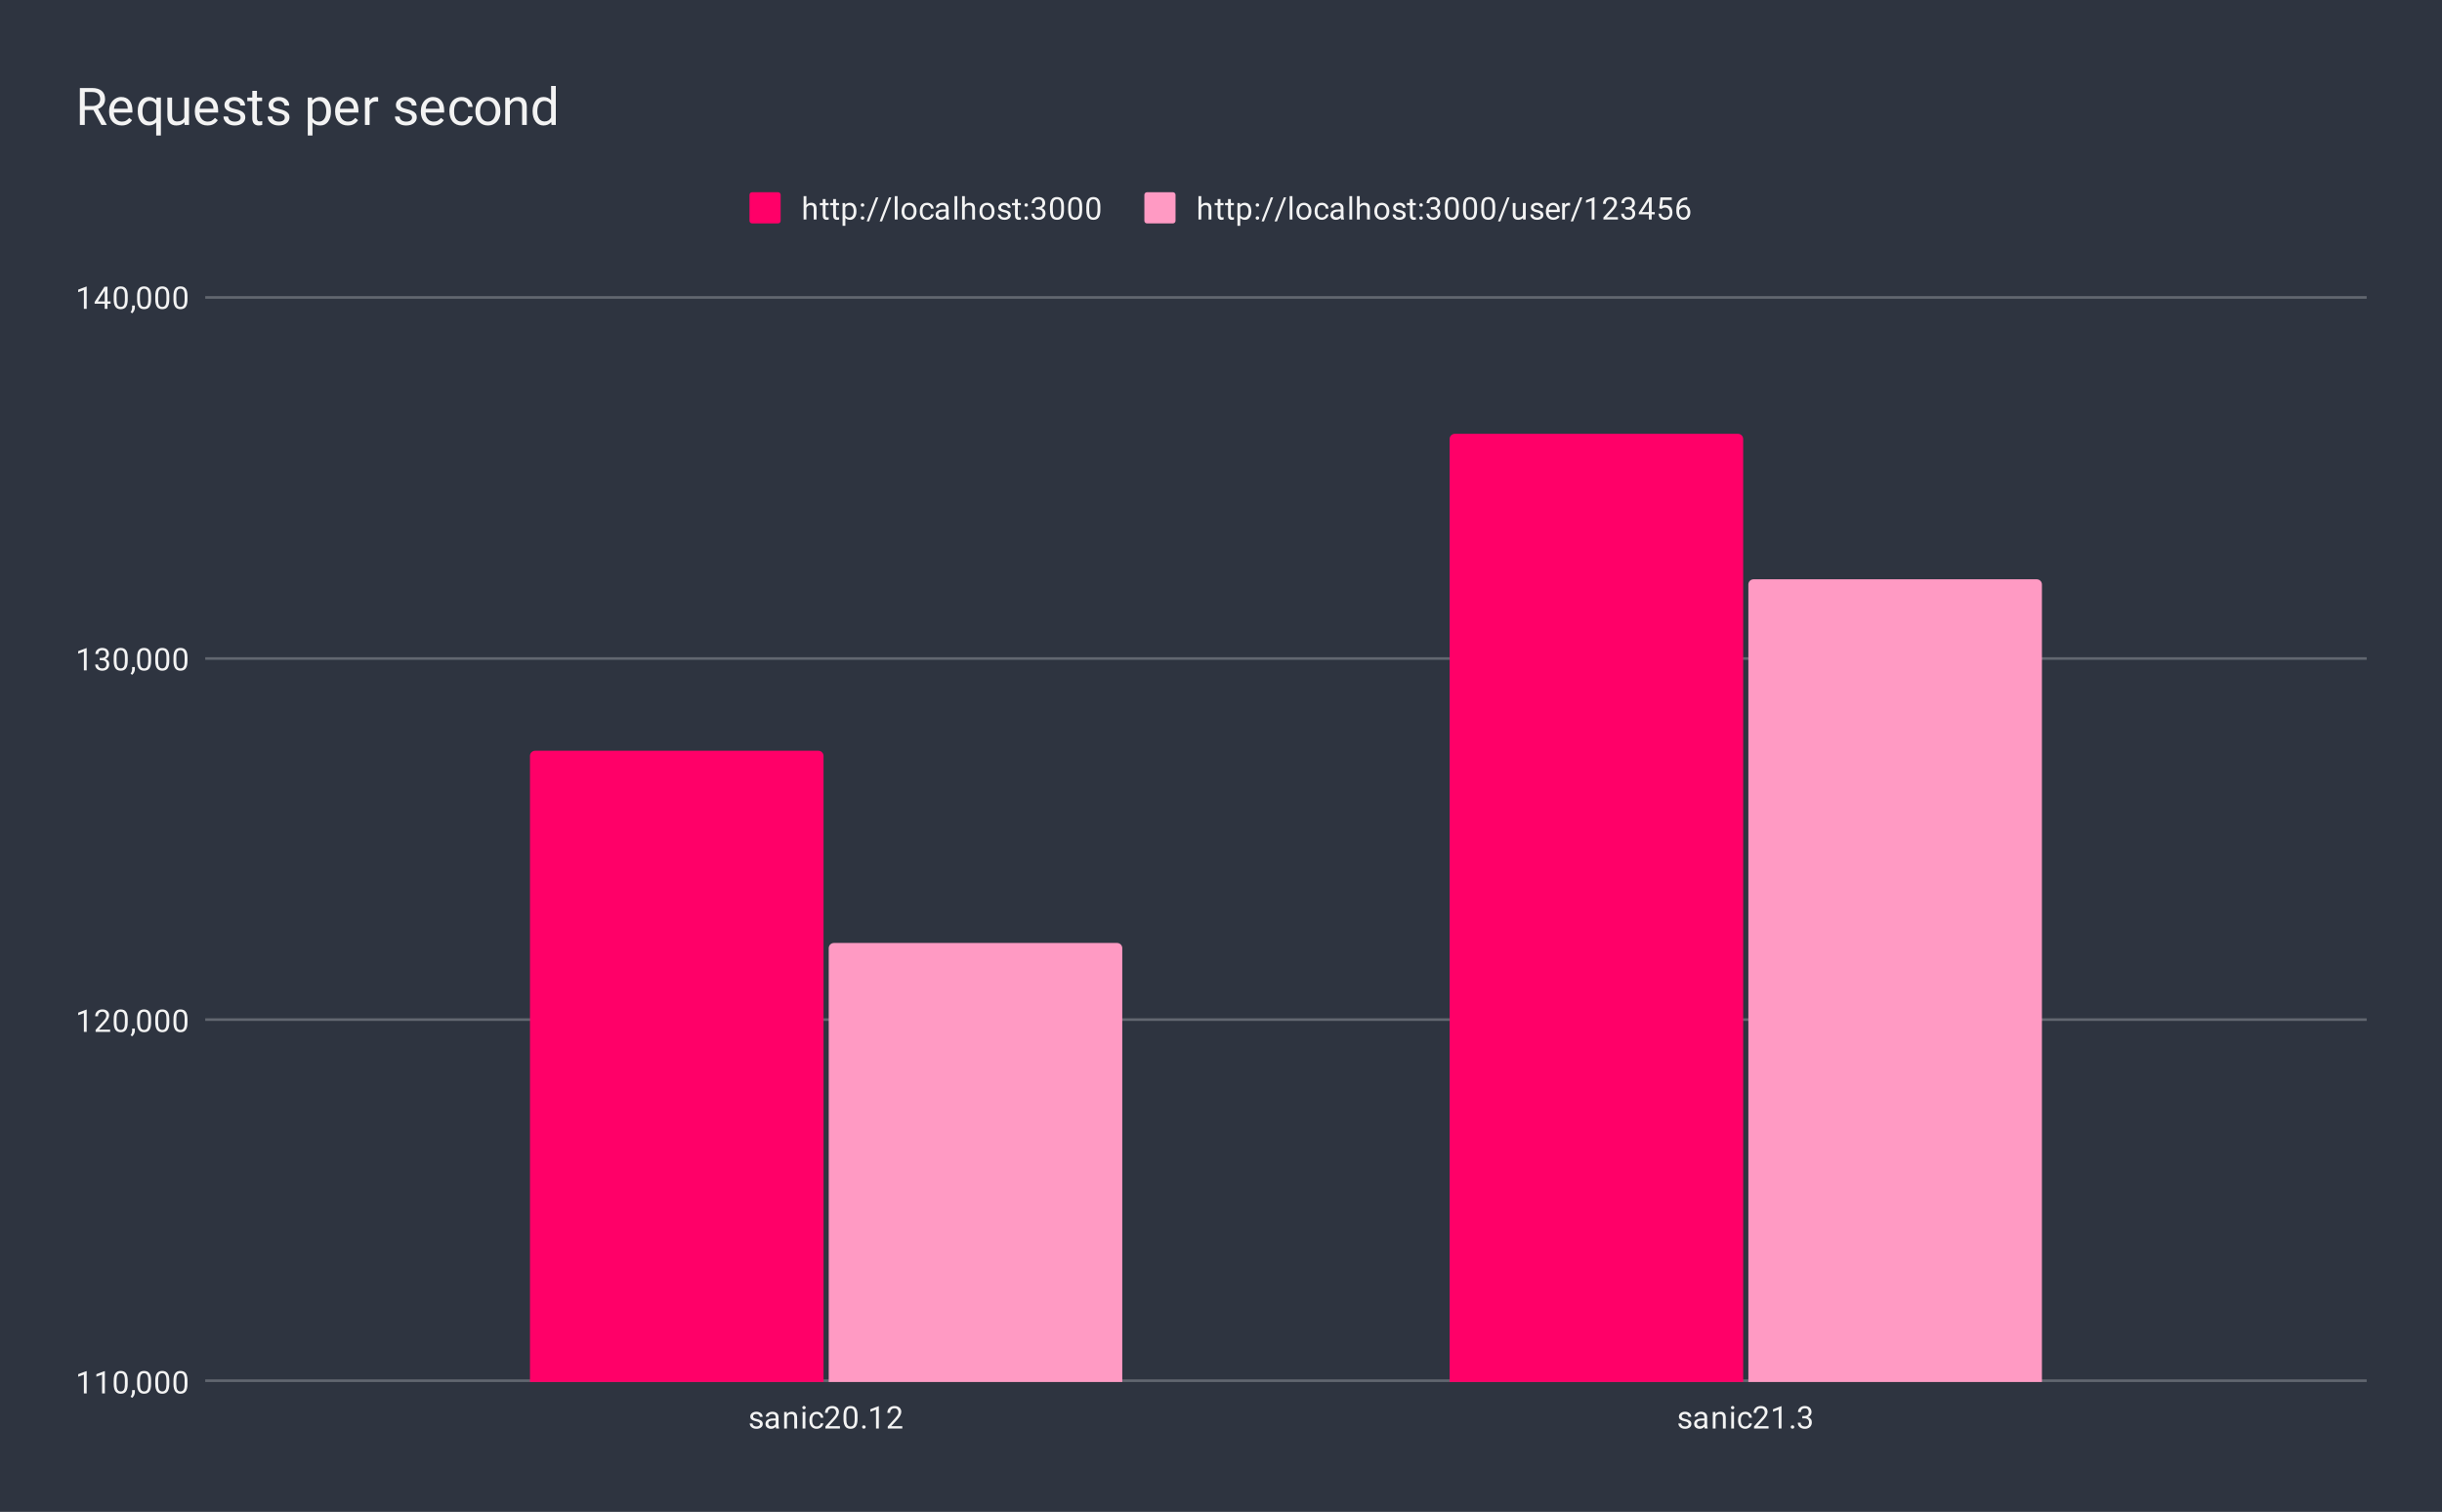 <svg version="1.1" viewBox="0.0 0.0 940.0 582.0" fill="none" stroke="none" stroke-linecap="square" stroke-miterlimit="10" width="940" height="582" xmlns:xlink="http://www.w3.org/1999/xlink" xmlns="http://www.w3.org/2000/svg"><path fill="#2e3440" d="M0 0L940.0 0L940.0 582.0L0 582.0L0 0Z" fill-rule="nonzero"/><path stroke="#626770" stroke-width="1.0" stroke-linecap="butt" d="M79.5 531.5L910.5 531.5" fill-rule="nonzero"/><path stroke="#626770" stroke-width="1.0" stroke-linecap="butt" d="M79.5 392.5L910.5 392.5" fill-rule="nonzero"/><path stroke="#626770" stroke-width="1.0" stroke-linecap="butt" d="M79.5 253.5L910.5 253.5" fill-rule="nonzero"/><path stroke="#626770" stroke-width="1.0" stroke-linecap="butt" d="M79.5 114.5L910.5 114.5" fill-rule="nonzero"/><clipPath id="id_0"><path d="M79.1 114.4L910.9 114.4L910.9 531.9L79.1 531.9L79.1 114.4Z" clip-rule="nonzero"/></clipPath><path stroke="#000000" stroke-width="2.0" stroke-linecap="butt" stroke-opacity="0.0" clip-path="url(#id_0)" d="M317.0 532.0L204.0 532.0L204.0 291.0C204.0 289.895 204.895 289.0 206.0 289.0L315.0 289.0C316.105 289.0 317.0 289.895 317.0 291.0Z" fill-rule="nonzero"/><path fill="#ff0068" clip-path="url(#id_0)" d="M317.0 532.0L204.0 532.0L204.0 291.0C204.0 289.895 204.895 289.0 206.0 289.0L315.0 289.0C316.105 289.0 317.0 289.895 317.0 291.0Z" fill-rule="nonzero"/><path stroke="#000000" stroke-width="2.0" stroke-linecap="butt" stroke-opacity="0.0" clip-path="url(#id_0)" d="M671.0 532.0L558.0 532.0L558.0 169.0C558.0 167.895 558.895 167.0 560.0 167.0L669.0 167.0C670.105 167.0 671.0 167.895 671.0 169.0Z" fill-rule="nonzero"/><path fill="#ff0068" clip-path="url(#id_0)" d="M671.0 532.0L558.0 532.0L558.0 169.0C558.0 167.895 558.895 167.0 560.0 167.0L669.0 167.0C670.105 167.0 671.0 167.895 671.0 169.0Z" fill-rule="nonzero"/><path stroke="#000000" stroke-width="2.0" stroke-linecap="butt" stroke-opacity="0.0" clip-path="url(#id_0)" d="M432.0 532.0L319.0 532.0L319.0 365.0C319.0 363.895 319.895 363.0 321.0 363.0L430.0 363.0C431.105 363.0 432.0 363.895 432.0 365.0Z" fill-rule="nonzero"/><path fill="#ff9ac3" clip-path="url(#id_0)" d="M432.0 532.0L319.0 532.0L319.0 365.0C319.0 363.895 319.895 363.0 321.0 363.0L430.0 363.0C431.105 363.0 432.0 363.895 432.0 365.0Z" fill-rule="nonzero"/><path stroke="#000000" stroke-width="2.0" stroke-linecap="butt" stroke-opacity="0.0" clip-path="url(#id_0)" d="M786.0 532.0L673.0 532.0L673.0 225.0C673.0 223.895 673.895 223.0 675.0 223.0L784.0 223.0C785.105 223.0 786.0 223.895 786.0 225.0Z" fill-rule="nonzero"/><path fill="#ff9ac3" clip-path="url(#id_0)" d="M786.0 532.0L673.0 532.0L673.0 225.0C673.0 223.895 673.895 223.0 675.0 223.0L784.0 223.0C785.105 223.0 786.0 223.895 786.0 225.0Z" fill-rule="nonzero"/><path fill="#f3f3f3" d="M33.366 536.4L32.288 536.4L32.288 529.181L30.1 529.978L30.1 528.994L33.209 527.822L33.366 527.822L33.366 536.4ZM40.366 536.4L39.288 536.4L39.288 529.181L37.1 529.978L37.1 528.994L40.209 527.822L40.366 527.822L40.366 536.4ZM49.163 532.759Q49.163 534.666 48.506 535.603Q47.866 536.525 46.475 536.525Q45.116 536.525 44.459 535.619Q43.803 534.712 43.772 532.9L43.772 531.462Q43.772 529.572 44.413 528.666Q45.069 527.744 46.459 527.744Q47.834 527.744 48.491 528.634Q49.147 529.509 49.163 531.353L49.163 532.759ZM48.069 531.275Q48.069 529.9 47.678 529.275Q47.303 528.634 46.459 528.634Q45.631 528.634 45.241 529.275Q44.866 529.9 44.866 531.197L44.866 532.931Q44.866 534.306 45.256 534.978Q45.663 535.634 46.475 535.634Q47.272 535.634 47.663 535.009Q48.053 534.384 48.069 533.056L48.069 531.275ZM50.881 538.103L50.272 537.681Q50.819 536.916 50.85 536.087L50.85 535.119L51.913 535.119L51.913 535.962Q51.913 536.556 51.616 537.15Q51.319 537.744 50.881 538.103ZM58.163 532.759Q58.163 534.666 57.506 535.603Q56.866 536.525 55.475 536.525Q54.116 536.525 53.459 535.619Q52.803 534.712 52.772 532.9L52.772 531.462Q52.772 529.572 53.413 528.666Q54.069 527.744 55.459 527.744Q56.834 527.744 57.491 528.634Q58.147 529.509 58.163 531.353L58.163 532.759ZM57.069 531.275Q57.069 529.9 56.678 529.275Q56.303 528.634 55.459 528.634Q54.631 528.634 54.241 529.275Q53.866 529.9 53.866 531.197L53.866 532.931Q53.866 534.306 54.256 534.978Q54.663 535.634 55.475 535.634Q56.272 535.634 56.663 535.009Q57.053 534.384 57.069 533.056L57.069 531.275ZM65.162 532.759Q65.162 534.666 64.506 535.603Q63.866 536.525 62.475 536.525Q61.116 536.525 60.459 535.619Q59.803 534.712 59.772 532.9L59.772 531.462Q59.772 529.572 60.413 528.666Q61.069 527.744 62.459 527.744Q63.834 527.744 64.491 528.634Q65.147 529.509 65.162 531.353L65.162 532.759ZM64.069 531.275Q64.069 529.9 63.678 529.275Q63.303 528.634 62.459 528.634Q61.631 528.634 61.241 529.275Q60.866 529.9 60.866 531.197L60.866 532.931Q60.866 534.306 61.256 534.978Q61.663 535.634 62.475 535.634Q63.272 535.634 63.663 535.009Q64.053 534.384 64.069 533.056L64.069 531.275ZM72.162 532.759Q72.162 534.666 71.506 535.603Q70.866 536.525 69.475 536.525Q68.116 536.525 67.459 535.619Q66.803 534.712 66.772 532.9L66.772 531.462Q66.772 529.572 67.412 528.666Q68.069 527.744 69.459 527.744Q70.834 527.744 71.491 528.634Q72.147 529.509 72.162 531.353L72.162 532.759ZM71.069 531.275Q71.069 529.9 70.678 529.275Q70.303 528.634 69.459 528.634Q68.631 528.634 68.241 529.275Q67.866 529.9 67.866 531.197L67.866 532.931Q67.866 534.306 68.256 534.978Q68.662 535.634 69.475 535.634Q70.272 535.634 70.662 535.009Q71.053 534.384 71.069 533.056L71.069 531.275Z" fill-rule="nonzero"/><path fill="#f3f3f3" d="M33.366 397.233L32.288 397.233L32.288 390.015L30.1 390.811L30.1 389.827L33.209 388.655L33.366 388.655L33.366 397.233ZM42.397 397.233L36.803 397.233L36.803 396.452L39.756 393.171Q40.413 392.421 40.663 391.968Q40.913 391.499 40.913 390.999Q40.913 390.327 40.506 389.905Q40.116 389.468 39.428 389.468Q38.631 389.468 38.178 389.936Q37.725 390.39 37.725 391.218L36.647 391.218Q36.647 390.03 37.397 389.311Q38.163 388.577 39.428 388.577Q40.631 388.577 41.319 389.202Q42.006 389.827 42.006 390.874Q42.006 392.124 40.397 393.874L38.116 396.343L42.397 396.343L42.397 397.233ZM49.163 393.593Q49.163 395.499 48.506 396.436Q47.866 397.358 46.475 397.358Q45.116 397.358 44.459 396.452Q43.803 395.546 43.772 393.733L43.772 392.296Q43.772 390.405 44.413 389.499Q45.069 388.577 46.459 388.577Q47.834 388.577 48.491 389.468Q49.147 390.343 49.163 392.186L49.163 393.593ZM48.069 392.108Q48.069 390.733 47.678 390.108Q47.303 389.468 46.459 389.468Q45.631 389.468 45.241 390.108Q44.866 390.733 44.866 392.03L44.866 393.765Q44.866 395.14 45.256 395.811Q45.663 396.468 46.475 396.468Q47.272 396.468 47.663 395.843Q48.053 395.218 48.069 393.89L48.069 392.108ZM50.881 398.936L50.272 398.515Q50.819 397.749 50.85 396.921L50.85 395.952L51.913 395.952L51.913 396.796Q51.913 397.39 51.616 397.983Q51.319 398.577 50.881 398.936ZM58.163 393.593Q58.163 395.499 57.506 396.436Q56.866 397.358 55.475 397.358Q54.116 397.358 53.459 396.452Q52.803 395.546 52.772 393.733L52.772 392.296Q52.772 390.405 53.413 389.499Q54.069 388.577 55.459 388.577Q56.834 388.577 57.491 389.468Q58.147 390.343 58.163 392.186L58.163 393.593ZM57.069 392.108Q57.069 390.733 56.678 390.108Q56.303 389.468 55.459 389.468Q54.631 389.468 54.241 390.108Q53.866 390.733 53.866 392.03L53.866 393.765Q53.866 395.14 54.256 395.811Q54.663 396.468 55.475 396.468Q56.272 396.468 56.663 395.843Q57.053 395.218 57.069 393.89L57.069 392.108ZM65.162 393.593Q65.162 395.499 64.506 396.436Q63.866 397.358 62.475 397.358Q61.116 397.358 60.459 396.452Q59.803 395.546 59.772 393.733L59.772 392.296Q59.772 390.405 60.413 389.499Q61.069 388.577 62.459 388.577Q63.834 388.577 64.491 389.468Q65.147 390.343 65.162 392.186L65.162 393.593ZM64.069 392.108Q64.069 390.733 63.678 390.108Q63.303 389.468 62.459 389.468Q61.631 389.468 61.241 390.108Q60.866 390.733 60.866 392.03L60.866 393.765Q60.866 395.14 61.256 395.811Q61.663 396.468 62.475 396.468Q63.272 396.468 63.663 395.843Q64.053 395.218 64.069 393.89L64.069 392.108ZM72.162 393.593Q72.162 395.499 71.506 396.436Q70.866 397.358 69.475 397.358Q68.116 397.358 67.459 396.452Q66.803 395.546 66.772 393.733L66.772 392.296Q66.772 390.405 67.412 389.499Q68.069 388.577 69.459 388.577Q70.834 388.577 71.491 389.468Q72.147 390.343 72.162 392.186L72.162 393.593ZM71.069 392.108Q71.069 390.733 70.678 390.108Q70.303 389.468 69.459 389.468Q68.631 389.468 68.241 390.108Q67.866 390.733 67.866 392.03L67.866 393.765Q67.866 395.14 68.256 395.811Q68.662 396.468 69.475 396.468Q70.272 396.468 70.662 395.843Q71.053 395.218 71.069 393.89L71.069 392.108Z" fill-rule="nonzero"/><path fill="#f3f3f3" d="M33.366 258.067L32.288 258.067L32.288 250.848L30.1 251.645L30.1 250.66L33.209 249.489L33.366 249.489L33.366 258.067ZM38.381 253.27L39.194 253.27Q39.975 253.254 40.413 252.864Q40.85 252.473 40.85 251.801Q40.85 250.301 39.35 250.301Q38.647 250.301 38.225 250.707Q37.819 251.114 37.819 251.77L36.725 251.77Q36.725 250.754 37.459 250.082Q38.209 249.41 39.35 249.41Q40.553 249.41 41.241 250.051Q41.928 250.692 41.928 251.832Q41.928 252.395 41.569 252.91Q41.209 253.426 40.584 253.692Q41.288 253.91 41.663 254.426Q42.053 254.942 42.053 255.692Q42.053 256.832 41.303 257.52Q40.553 258.192 39.35 258.192Q38.163 258.192 37.397 257.535Q36.647 256.879 36.647 255.817L37.741 255.817Q37.741 256.489 38.178 256.895Q38.616 257.301 39.366 257.301Q40.147 257.301 40.553 256.895Q40.975 256.473 40.975 255.707Q40.975 254.973 40.522 254.582Q40.069 254.176 39.194 254.16L38.381 254.16L38.381 253.27ZM49.163 254.426Q49.163 256.332 48.506 257.27Q47.866 258.192 46.475 258.192Q45.116 258.192 44.459 257.285Q43.803 256.379 43.772 254.567L43.772 253.129Q43.772 251.239 44.413 250.332Q45.069 249.41 46.459 249.41Q47.834 249.41 48.491 250.301Q49.147 251.176 49.163 253.02L49.163 254.426ZM48.069 252.942Q48.069 251.567 47.678 250.942Q47.303 250.301 46.459 250.301Q45.631 250.301 45.241 250.942Q44.866 251.567 44.866 252.864L44.866 254.598Q44.866 255.973 45.256 256.645Q45.663 257.301 46.475 257.301Q47.272 257.301 47.663 256.676Q48.053 256.051 48.069 254.723L48.069 252.942ZM50.881 259.77L50.272 259.348Q50.819 258.582 50.85 257.754L50.85 256.785L51.913 256.785L51.913 257.629Q51.913 258.223 51.616 258.817Q51.319 259.41 50.881 259.77ZM58.163 254.426Q58.163 256.332 57.506 257.27Q56.866 258.192 55.475 258.192Q54.116 258.192 53.459 257.285Q52.803 256.379 52.772 254.567L52.772 253.129Q52.772 251.239 53.413 250.332Q54.069 249.41 55.459 249.41Q56.834 249.41 57.491 250.301Q58.147 251.176 58.163 253.02L58.163 254.426ZM57.069 252.942Q57.069 251.567 56.678 250.942Q56.303 250.301 55.459 250.301Q54.631 250.301 54.241 250.942Q53.866 251.567 53.866 252.864L53.866 254.598Q53.866 255.973 54.256 256.645Q54.663 257.301 55.475 257.301Q56.272 257.301 56.663 256.676Q57.053 256.051 57.069 254.723L57.069 252.942ZM65.162 254.426Q65.162 256.332 64.506 257.27Q63.866 258.192 62.475 258.192Q61.116 258.192 60.459 257.285Q59.803 256.379 59.772 254.567L59.772 253.129Q59.772 251.239 60.413 250.332Q61.069 249.41 62.459 249.41Q63.834 249.41 64.491 250.301Q65.147 251.176 65.162 253.02L65.162 254.426ZM64.069 252.942Q64.069 251.567 63.678 250.942Q63.303 250.301 62.459 250.301Q61.631 250.301 61.241 250.942Q60.866 251.567 60.866 252.864L60.866 254.598Q60.866 255.973 61.256 256.645Q61.663 257.301 62.475 257.301Q63.272 257.301 63.663 256.676Q64.053 256.051 64.069 254.723L64.069 252.942ZM72.162 254.426Q72.162 256.332 71.506 257.27Q70.866 258.192 69.475 258.192Q68.116 258.192 67.459 257.285Q66.803 256.379 66.772 254.567L66.772 253.129Q66.772 251.239 67.412 250.332Q68.069 249.41 69.459 249.41Q70.834 249.41 71.491 250.301Q72.147 251.176 72.162 253.02L72.162 254.426ZM71.069 252.942Q71.069 251.567 70.678 250.942Q70.303 250.301 69.459 250.301Q68.631 250.301 68.241 250.942Q67.866 251.567 67.866 252.864L67.866 254.598Q67.866 255.973 68.256 256.645Q68.662 257.301 69.475 257.301Q70.272 257.301 70.662 256.676Q71.053 256.051 71.069 254.723L71.069 252.942Z" fill-rule="nonzero"/><path fill="#f3f3f3" d="M33.366 118.9L32.288 118.9L32.288 111.681L30.1 112.478L30.1 111.494L33.209 110.322L33.366 110.322L33.366 118.9ZM41.381 116.041L42.569 116.041L42.569 116.916L41.381 116.916L41.381 118.9L40.303 118.9L40.303 116.916L36.413 116.916L36.413 116.275L40.225 110.369L41.381 110.369L41.381 116.041ZM37.647 116.041L40.303 116.041L40.303 111.853L40.163 112.088L37.647 116.041ZM49.163 115.259Q49.163 117.166 48.506 118.103Q47.866 119.025 46.475 119.025Q45.116 119.025 44.459 118.119Q43.803 117.213 43.772 115.4L43.772 113.963Q43.772 112.072 44.413 111.166Q45.069 110.244 46.459 110.244Q47.834 110.244 48.491 111.134Q49.147 112.009 49.163 113.853L49.163 115.259ZM48.069 113.775Q48.069 112.4 47.678 111.775Q47.303 111.134 46.459 111.134Q45.631 111.134 45.241 111.775Q44.866 112.4 44.866 113.697L44.866 115.431Q44.866 116.806 45.256 117.478Q45.663 118.134 46.475 118.134Q47.272 118.134 47.663 117.509Q48.053 116.884 48.069 115.556L48.069 113.775ZM50.881 120.603L50.272 120.181Q50.819 119.416 50.85 118.588L50.85 117.619L51.913 117.619L51.913 118.463Q51.913 119.056 51.616 119.65Q51.319 120.244 50.881 120.603ZM58.163 115.259Q58.163 117.166 57.506 118.103Q56.866 119.025 55.475 119.025Q54.116 119.025 53.459 118.119Q52.803 117.213 52.772 115.4L52.772 113.963Q52.772 112.072 53.413 111.166Q54.069 110.244 55.459 110.244Q56.834 110.244 57.491 111.134Q58.147 112.009 58.163 113.853L58.163 115.259ZM57.069 113.775Q57.069 112.4 56.678 111.775Q56.303 111.134 55.459 111.134Q54.631 111.134 54.241 111.775Q53.866 112.4 53.866 113.697L53.866 115.431Q53.866 116.806 54.256 117.478Q54.663 118.134 55.475 118.134Q56.272 118.134 56.663 117.509Q57.053 116.884 57.069 115.556L57.069 113.775ZM65.162 115.259Q65.162 117.166 64.506 118.103Q63.866 119.025 62.475 119.025Q61.116 119.025 60.459 118.119Q59.803 117.213 59.772 115.4L59.772 113.963Q59.772 112.072 60.413 111.166Q61.069 110.244 62.459 110.244Q63.834 110.244 64.491 111.134Q65.147 112.009 65.162 113.853L65.162 115.259ZM64.069 113.775Q64.069 112.4 63.678 111.775Q63.303 111.134 62.459 111.134Q61.631 111.134 61.241 111.775Q60.866 112.4 60.866 113.697L60.866 115.431Q60.866 116.806 61.256 117.478Q61.663 118.134 62.475 118.134Q63.272 118.134 63.663 117.509Q64.053 116.884 64.069 115.556L64.069 113.775ZM72.162 115.259Q72.162 117.166 71.506 118.103Q70.866 119.025 69.475 119.025Q68.116 119.025 67.459 118.119Q66.803 117.213 66.772 115.4L66.772 113.963Q66.772 112.072 67.412 111.166Q68.069 110.244 69.459 110.244Q70.834 110.244 71.491 111.134Q72.147 112.009 72.162 113.853L72.162 115.259ZM71.069 113.775Q71.069 112.4 70.678 111.775Q70.303 111.134 69.459 111.134Q68.631 111.134 68.241 111.775Q67.866 112.4 67.866 113.697L67.866 115.431Q67.866 116.806 68.256 117.478Q68.662 118.134 69.475 118.134Q70.272 118.134 70.662 117.509Q71.053 116.884 71.069 115.556L71.069 113.775Z" fill-rule="nonzero"/><path fill="#f3f3f3" d="M292.537 548.212Q292.537 547.775 292.193 547.541Q291.865 547.291 291.037 547.119Q290.224 546.947 289.74 546.697Q289.256 546.447 289.021 546.119Q288.803 545.775 288.803 545.306Q288.803 544.525 289.459 543.994Q290.115 543.447 291.146 543.447Q292.224 543.447 292.881 544.009Q293.553 544.556 293.553 545.416L292.474 545.416Q292.474 544.978 292.084 544.666Q291.709 544.337 291.146 544.337Q290.553 544.337 290.209 544.603Q289.881 544.853 289.881 545.259Q289.881 545.65 290.193 545.853Q290.506 546.056 291.318 546.244Q292.131 546.416 292.631 546.666Q293.131 546.916 293.365 547.275Q293.615 547.634 293.615 548.134Q293.615 548.994 292.928 549.509Q292.256 550.025 291.178 550.025Q290.412 550.025 289.818 549.759Q289.24 549.478 288.912 548.994Q288.584 548.509 288.584 547.947L289.662 547.947Q289.693 548.494 290.099 548.822Q290.506 549.134 291.178 549.134Q291.787 549.134 292.162 548.884Q292.537 548.634 292.537 548.212ZM298.756 549.9Q298.662 549.712 298.599 549.228Q297.849 550.025 296.803 550.025Q295.865 550.025 295.256 549.494Q294.662 548.962 294.662 548.134Q294.662 547.15 295.412 546.603Q296.162 546.056 297.537 546.056L298.584 546.056L298.584 545.556Q298.584 544.994 298.24 544.666Q297.912 544.322 297.24 544.322Q296.662 544.322 296.271 544.619Q295.881 544.9 295.881 545.322L294.787 545.322Q294.787 544.837 295.115 544.4Q295.459 543.962 296.037 543.712Q296.615 543.447 297.303 543.447Q298.412 543.447 299.021 543.994Q299.646 544.541 299.678 545.494L299.678 548.416Q299.678 549.291 299.896 549.806L299.896 549.9L298.756 549.9ZM296.959 549.072Q297.474 549.072 297.928 548.806Q298.381 548.541 298.584 548.119L298.584 546.822L297.74 546.822Q295.74 546.822 295.74 547.994Q295.74 548.494 296.084 548.791Q296.428 549.072 296.959 549.072ZM302.865 543.556L302.896 544.353Q303.631 543.447 304.803 543.447Q306.818 543.447 306.834 545.712L306.834 549.9L305.74 549.9L305.74 545.697Q305.74 545.025 305.428 544.697Q305.131 544.369 304.474 544.369Q303.943 544.369 303.537 544.65Q303.146 544.931 302.928 545.384L302.928 549.9L301.849 549.9L301.849 543.556L302.865 543.556ZM310.021 549.9L308.943 549.9L308.943 543.556L310.021 543.556L310.021 549.9ZM308.849 541.884Q308.849 541.619 309.006 541.431Q309.178 541.244 309.49 541.244Q309.803 541.244 309.959 541.431Q310.131 541.619 310.131 541.884Q310.131 542.134 309.959 542.322Q309.803 542.494 309.49 542.494Q309.178 542.494 309.006 542.322Q308.849 542.134 308.849 541.884ZM314.381 549.134Q314.959 549.134 315.396 548.791Q315.834 548.431 315.881 547.9L316.912 547.9Q316.881 548.447 316.521 548.947Q316.178 549.431 315.599 549.728Q315.037 550.025 314.381 550.025Q313.084 550.025 312.318 549.166Q311.568 548.291 311.568 546.791L311.568 546.603Q311.568 545.681 311.896 544.962Q312.24 544.244 312.865 543.853Q313.506 543.447 314.381 543.447Q315.443 543.447 316.146 544.087Q316.865 544.712 316.912 545.744L315.881 545.744Q315.834 545.119 315.412 544.728Q314.99 544.337 314.381 544.337Q313.553 544.337 313.099 544.931Q312.646 545.525 312.646 546.65L312.646 546.853Q312.646 547.947 313.099 548.541Q313.553 549.134 314.381 549.134ZM323.318 549.9L317.724 549.9L317.724 549.119L320.678 545.837Q321.334 545.087 321.584 544.634Q321.834 544.166 321.834 543.666Q321.834 542.994 321.428 542.572Q321.037 542.134 320.349 542.134Q319.553 542.134 319.099 542.603Q318.646 543.056 318.646 543.884L317.568 543.884Q317.568 542.697 318.318 541.978Q319.084 541.244 320.349 541.244Q321.553 541.244 322.24 541.869Q322.928 542.494 322.928 543.541Q322.928 544.791 321.318 546.541L319.037 549.009L323.318 549.009L323.318 549.9ZM330.084 546.259Q330.084 548.166 329.428 549.103Q328.787 550.025 327.396 550.025Q326.037 550.025 325.381 549.119Q324.724 548.212 324.693 546.4L324.693 544.962Q324.693 543.072 325.334 542.166Q325.99 541.244 327.381 541.244Q328.756 541.244 329.412 542.134Q330.068 543.009 330.084 544.853L330.084 546.259ZM328.99 544.775Q328.99 543.4 328.599 542.775Q328.224 542.134 327.381 542.134Q326.553 542.134 326.162 542.775Q325.787 543.4 325.787 544.697L325.787 546.431Q325.787 547.806 326.178 548.478Q326.584 549.134 327.396 549.134Q328.193 549.134 328.584 548.509Q328.974 547.884 328.99 546.556L328.99 544.775ZM331.865 549.337Q331.865 549.056 332.021 548.869Q332.193 548.681 332.521 548.681Q332.865 548.681 333.037 548.869Q333.209 549.056 333.209 549.337Q333.209 549.603 333.037 549.791Q332.865 549.962 332.521 549.962Q332.193 549.962 332.021 549.791Q331.865 549.603 331.865 549.337ZM338.287 549.9L337.209 549.9L337.209 542.681L335.021 543.478L335.021 542.494L338.131 541.322L338.287 541.322L338.287 549.9ZM347.318 549.9L341.724 549.9L341.724 549.119L344.678 545.837Q345.334 545.087 345.584 544.634Q345.834 544.166 345.834 543.666Q345.834 542.994 345.428 542.572Q345.037 542.134 344.349 542.134Q343.553 542.134 343.099 542.603Q342.646 543.056 342.646 543.884L341.568 543.884Q341.568 542.697 342.318 541.978Q343.084 541.244 344.349 541.244Q345.553 541.244 346.24 541.869Q346.928 542.494 346.928 543.541Q346.928 544.791 345.318 546.541L343.037 549.009L347.318 549.009L347.318 549.9Z" fill-rule="nonzero"/><path fill="#f3f3f3" d="M649.994 548.212Q649.994 547.775 649.651 547.541Q649.322 547.291 648.494 547.119Q647.682 546.947 647.197 546.697Q646.713 546.447 646.479 546.119Q646.26 545.775 646.26 545.306Q646.26 544.525 646.916 543.994Q647.572 543.447 648.604 543.447Q649.682 543.447 650.338 544.009Q651.01 544.556 651.01 545.416L649.932 545.416Q649.932 544.978 649.541 544.666Q649.166 544.337 648.604 544.337Q648.01 544.337 647.666 544.603Q647.338 544.853 647.338 545.259Q647.338 545.65 647.651 545.853Q647.963 546.056 648.776 546.244Q649.588 546.416 650.088 546.666Q650.588 546.916 650.822 547.275Q651.072 547.634 651.072 548.134Q651.072 548.994 650.385 549.509Q649.713 550.025 648.635 550.025Q647.869 550.025 647.276 549.759Q646.697 549.478 646.369 548.994Q646.041 548.509 646.041 547.947L647.119 547.947Q647.151 548.494 647.557 548.822Q647.963 549.134 648.635 549.134Q649.244 549.134 649.619 548.884Q649.994 548.634 649.994 548.212ZM656.213 549.9Q656.119 549.712 656.057 549.228Q655.307 550.025 654.26 550.025Q653.322 550.025 652.713 549.494Q652.119 548.962 652.119 548.134Q652.119 547.15 652.869 546.603Q653.619 546.056 654.994 546.056L656.041 546.056L656.041 545.556Q656.041 544.994 655.697 544.666Q655.369 544.322 654.697 544.322Q654.119 544.322 653.729 544.619Q653.338 544.9 653.338 545.322L652.244 545.322Q652.244 544.837 652.572 544.4Q652.916 543.962 653.494 543.712Q654.072 543.447 654.76 543.447Q655.869 543.447 656.479 543.994Q657.104 544.541 657.135 545.494L657.135 548.416Q657.135 549.291 657.354 549.806L657.354 549.9L656.213 549.9ZM654.416 549.072Q654.932 549.072 655.385 548.806Q655.838 548.541 656.041 548.119L656.041 546.822L655.197 546.822Q653.197 546.822 653.197 547.994Q653.197 548.494 653.541 548.791Q653.885 549.072 654.416 549.072ZM660.322 543.556L660.354 544.353Q661.088 543.447 662.26 543.447Q664.276 543.447 664.291 545.712L664.291 549.9L663.197 549.9L663.197 545.697Q663.197 545.025 662.885 544.697Q662.588 544.369 661.932 544.369Q661.401 544.369 660.994 544.65Q660.604 544.931 660.385 545.384L660.385 549.9L659.307 549.9L659.307 543.556L660.322 543.556ZM667.479 549.9L666.401 549.9L666.401 543.556L667.479 543.556L667.479 549.9ZM666.307 541.884Q666.307 541.619 666.463 541.431Q666.635 541.244 666.947 541.244Q667.26 541.244 667.416 541.431Q667.588 541.619 667.588 541.884Q667.588 542.134 667.416 542.322Q667.26 542.494 666.947 542.494Q666.635 542.494 666.463 542.322Q666.307 542.134 666.307 541.884ZM671.838 549.134Q672.416 549.134 672.854 548.791Q673.291 548.431 673.338 547.9L674.369 547.9Q674.338 548.447 673.979 548.947Q673.635 549.431 673.057 549.728Q672.494 550.025 671.838 550.025Q670.541 550.025 669.776 549.166Q669.026 548.291 669.026 546.791L669.026 546.603Q669.026 545.681 669.354 544.962Q669.697 544.244 670.322 543.853Q670.963 543.447 671.838 543.447Q672.901 543.447 673.604 544.087Q674.322 544.712 674.369 545.744L673.338 545.744Q673.291 545.119 672.869 544.728Q672.447 544.337 671.838 544.337Q671.01 544.337 670.557 544.931Q670.104 545.525 670.104 546.65L670.104 546.853Q670.104 547.947 670.557 548.541Q671.01 549.134 671.838 549.134ZM680.776 549.9L675.182 549.9L675.182 549.119L678.135 545.837Q678.791 545.087 679.041 544.634Q679.291 544.166 679.291 543.666Q679.291 542.994 678.885 542.572Q678.494 542.134 677.807 542.134Q677.01 542.134 676.557 542.603Q676.104 543.056 676.104 543.884L675.026 543.884Q675.026 542.697 675.776 541.978Q676.541 541.244 677.807 541.244Q679.01 541.244 679.697 541.869Q680.385 542.494 680.385 543.541Q680.385 544.791 678.776 546.541L676.494 549.009L680.776 549.009L680.776 549.9ZM685.744 549.9L684.666 549.9L684.666 542.681L682.479 543.478L682.479 542.494L685.588 541.322L685.744 541.322L685.744 549.9ZM689.322 549.337Q689.322 549.056 689.479 548.869Q689.651 548.681 689.979 548.681Q690.322 548.681 690.494 548.869Q690.666 549.056 690.666 549.337Q690.666 549.603 690.494 549.791Q690.322 549.962 689.979 549.962Q689.651 549.962 689.479 549.791Q689.322 549.603 689.322 549.337ZM693.76 545.103L694.572 545.103Q695.354 545.087 695.791 544.697Q696.229 544.306 696.229 543.634Q696.229 542.134 694.729 542.134Q694.026 542.134 693.604 542.541Q693.197 542.947 693.197 543.603L692.104 543.603Q692.104 542.587 692.838 541.916Q693.588 541.244 694.729 541.244Q695.932 541.244 696.619 541.884Q697.307 542.525 697.307 543.666Q697.307 544.228 696.947 544.744Q696.588 545.259 695.963 545.525Q696.666 545.744 697.041 546.259Q697.432 546.775 697.432 547.525Q697.432 548.666 696.682 549.353Q695.932 550.025 694.729 550.025Q693.541 550.025 692.776 549.369Q692.026 548.712 692.026 547.65L693.119 547.65Q693.119 548.322 693.557 548.728Q693.994 549.134 694.744 549.134Q695.526 549.134 695.932 548.728Q696.354 548.306 696.354 547.541Q696.354 546.806 695.901 546.416Q695.447 546.009 694.572 545.994L693.76 545.994L693.76 545.103Z" fill-rule="nonzero"/><path fill="#ff0068" d="M288.5 75.0C288.5 74.448 288.948 74.0 289.5 74.0L299.5 74.0C300.052 74.0 300.5 74.448 300.5 75.0L300.5 85.0C300.5 85.552 300.052 86.0 299.5 86.0L289.5 86.0C288.948 86.0 288.5 85.552 288.5 85.0Z" fill-rule="nonzero"/><path fill="#f3f3f3" d="M310.406 78.922Q311.125 78.047 312.281 78.047Q314.297 78.047 314.312 80.312L314.312 84.5L313.219 84.5L313.219 80.297Q313.219 79.625 312.906 79.297Q312.609 78.969 311.953 78.969Q311.422 78.969 311.016 79.25Q310.625 79.531 310.406 79.984L310.406 84.5L309.328 84.5L309.328 75.5L310.406 75.5L310.406 78.922ZM317.797 76.625L317.797 78.156L318.969 78.156L318.969 79.0L317.797 79.0L317.797 82.922Q317.797 83.312 317.953 83.5Q318.109 83.688 318.484 83.688Q318.672 83.688 319.0 83.625L319.0 84.5Q318.578 84.625 318.172 84.625Q317.453 84.625 317.078 84.188Q316.703 83.734 316.703 82.922L316.703 79.0L315.547 79.0L315.547 78.156L316.703 78.156L316.703 76.625L317.797 76.625ZM321.797 76.625L321.797 78.156L322.969 78.156L322.969 79.0L321.797 79.0L321.797 82.922Q321.797 83.312 321.953 83.5Q322.109 83.688 322.484 83.688Q322.672 83.688 323.0 83.625L323.0 84.5Q322.578 84.625 322.172 84.625Q321.453 84.625 321.078 84.188Q320.703 83.734 320.703 82.922L320.703 79.0L319.547 79.0L319.547 78.156L320.703 78.156L320.703 76.625L321.797 76.625ZM329.672 81.406Q329.672 82.844 329.016 83.734Q328.359 84.625 327.219 84.625Q326.062 84.625 325.406 83.891L325.406 86.938L324.328 86.938L324.328 78.156L325.312 78.156L325.359 78.859Q326.031 78.047 327.203 78.047Q328.344 78.047 329.0 78.906Q329.672 79.766 329.672 81.297L329.672 81.406ZM328.594 81.281Q328.594 80.203 328.125 79.594Q327.672 78.969 326.875 78.969Q325.891 78.969 325.406 79.828L325.406 82.859Q325.891 83.734 326.891 83.734Q327.672 83.734 328.125 83.125Q328.594 82.5 328.594 81.281ZM331.344 83.938Q331.344 83.656 331.5 83.469Q331.672 83.281 332.0 83.281Q332.344 83.281 332.516 83.469Q332.688 83.656 332.688 83.938Q332.688 84.203 332.516 84.391Q332.344 84.562 332.0 84.562Q331.672 84.562 331.5 84.391Q331.344 84.203 331.344 83.938ZM331.344 78.938Q331.344 78.656 331.5 78.469Q331.672 78.281 332.0 78.281Q332.344 78.281 332.516 78.469Q332.688 78.656 332.688 78.938Q332.688 79.203 332.516 79.391Q332.344 79.562 332.0 79.562Q331.672 79.562 331.5 79.391Q331.344 79.203 331.344 78.938ZM334.531 85.234L333.609 85.234L337.172 75.969L338.094 75.969L334.531 85.234ZM339.531 85.234L338.609 85.234L342.172 75.969L343.094 75.969L339.531 85.234ZM345.5 84.5L344.422 84.5L344.422 75.5L345.5 75.5L345.5 84.5ZM347.031 81.266Q347.031 80.344 347.391 79.594Q347.766 78.844 348.422 78.453Q349.078 78.047 349.906 78.047Q351.203 78.047 352.0 78.938Q352.812 79.828 352.812 81.328L352.812 81.406Q352.812 82.328 352.453 83.062Q352.094 83.797 351.438 84.219Q350.781 84.625 349.922 84.625Q348.641 84.625 347.828 83.734Q347.031 82.828 347.031 81.344L347.031 81.266ZM348.125 81.406Q348.125 82.453 348.609 83.094Q349.109 83.734 349.922 83.734Q350.75 83.734 351.234 83.094Q351.719 82.438 351.719 81.266Q351.719 80.234 351.219 79.594Q350.734 78.938 349.906 78.938Q349.109 78.938 348.609 79.578Q348.125 80.203 348.125 81.406ZM356.859 83.734Q357.438 83.734 357.875 83.391Q358.312 83.031 358.359 82.5L359.391 82.5Q359.359 83.047 359.0 83.547Q358.656 84.031 358.078 84.328Q357.516 84.625 356.859 84.625Q355.562 84.625 354.797 83.766Q354.047 82.891 354.047 81.391L354.047 81.203Q354.047 80.281 354.375 79.562Q354.719 78.844 355.344 78.453Q355.984 78.047 356.859 78.047Q357.922 78.047 358.625 78.688Q359.344 79.312 359.391 80.344L358.359 80.344Q358.312 79.719 357.891 79.328Q357.469 78.938 356.859 78.938Q356.031 78.938 355.578 79.531Q355.125 80.125 355.125 81.25L355.125 81.453Q355.125 82.547 355.578 83.141Q356.031 83.734 356.859 83.734ZM364.234 84.5Q364.141 84.312 364.078 83.828Q363.328 84.625 362.281 84.625Q361.344 84.625 360.734 84.094Q360.141 83.562 360.141 82.734Q360.141 81.75 360.891 81.203Q361.641 80.656 363.016 80.656L364.062 80.656L364.062 80.156Q364.062 79.594 363.719 79.266Q363.391 78.922 362.719 78.922Q362.141 78.922 361.75 79.219Q361.359 79.5 361.359 79.922L360.266 79.922Q360.266 79.438 360.594 79.0Q360.938 78.562 361.516 78.312Q362.094 78.047 362.781 78.047Q363.891 78.047 364.5 78.594Q365.125 79.141 365.156 80.094L365.156 83.016Q365.156 83.891 365.375 84.406L365.375 84.5L364.234 84.5ZM362.438 83.672Q362.953 83.672 363.406 83.406Q363.859 83.141 364.062 82.719L364.062 81.422L363.219 81.422Q361.219 81.422 361.219 82.594Q361.219 83.094 361.562 83.391Q361.906 83.672 362.438 83.672ZM368.5 84.5L367.422 84.5L367.422 75.5L368.5 75.5L368.5 84.5ZM371.406 78.922Q372.125 78.047 373.281 78.047Q375.297 78.047 375.312 80.312L375.312 84.5L374.219 84.5L374.219 80.297Q374.219 79.625 373.906 79.297Q373.609 78.969 372.953 78.969Q372.422 78.969 372.016 79.25Q371.625 79.531 371.406 79.984L371.406 84.5L370.328 84.5L370.328 75.5L371.406 75.5L371.406 78.922ZM377.031 81.266Q377.031 80.344 377.391 79.594Q377.766 78.844 378.422 78.453Q379.078 78.047 379.906 78.047Q381.203 78.047 382.0 78.938Q382.812 79.828 382.812 81.328L382.812 81.406Q382.812 82.328 382.453 83.062Q382.094 83.797 381.438 84.219Q380.781 84.625 379.922 84.625Q378.641 84.625 377.828 83.734Q377.031 82.828 377.031 81.344L377.031 81.266ZM378.125 81.406Q378.125 82.453 378.609 83.094Q379.109 83.734 379.922 83.734Q380.75 83.734 381.234 83.094Q381.719 82.438 381.719 81.266Q381.719 80.234 381.219 79.594Q380.734 78.938 379.906 78.938Q379.109 78.938 378.609 79.578Q378.125 80.203 378.125 81.406ZM388.016 82.812Q388.016 82.375 387.672 82.141Q387.344 81.891 386.516 81.719Q385.703 81.547 385.219 81.297Q384.734 81.047 384.5 80.719Q384.281 80.375 384.281 79.906Q384.281 79.125 384.938 78.594Q385.594 78.047 386.625 78.047Q387.703 78.047 388.359 78.609Q389.031 79.156 389.031 80.016L387.953 80.016Q387.953 79.578 387.562 79.266Q387.188 78.938 386.625 78.938Q386.031 78.938 385.688 79.203Q385.359 79.453 385.359 79.859Q385.359 80.25 385.672 80.453Q385.984 80.656 386.797 80.844Q387.609 81.016 388.109 81.266Q388.609 81.516 388.844 81.875Q389.094 82.234 389.094 82.734Q389.094 83.594 388.406 84.109Q387.734 84.625 386.656 84.625Q385.891 84.625 385.297 84.359Q384.719 84.078 384.391 83.594Q384.062 83.109 384.062 82.547L385.141 82.547Q385.172 83.094 385.578 83.422Q385.984 83.734 386.656 83.734Q387.266 83.734 387.641 83.484Q388.016 83.234 388.016 82.812ZM391.797 76.625L391.797 78.156L392.969 78.156L392.969 79.0L391.797 79.0L391.797 82.922Q391.797 83.312 391.953 83.5Q392.109 83.688 392.484 83.688Q392.672 83.688 393.0 83.625L393.0 84.5Q392.578 84.625 392.172 84.625Q391.453 84.625 391.078 84.188Q390.703 83.734 390.703 82.922L390.703 79.0L389.547 79.0L389.547 78.156L390.703 78.156L390.703 76.625L391.797 76.625ZM394.344 83.938Q394.344 83.656 394.5 83.469Q394.672 83.281 395.0 83.281Q395.344 83.281 395.516 83.469Q395.688 83.656 395.688 83.938Q395.688 84.203 395.516 84.391Q395.344 84.562 395.0 84.562Q394.672 84.562 394.5 84.391Q394.344 84.203 394.344 83.938ZM394.344 78.938Q394.344 78.656 394.5 78.469Q394.672 78.281 395.0 78.281Q395.344 78.281 395.516 78.469Q395.688 78.656 395.688 78.938Q395.688 79.203 395.516 79.391Q395.344 79.562 395.0 79.562Q394.672 79.562 394.5 79.391Q394.344 79.203 394.344 78.938ZM398.781 79.703L399.594 79.703Q400.375 79.688 400.812 79.297Q401.25 78.906 401.25 78.234Q401.25 76.734 399.75 76.734Q399.047 76.734 398.625 77.141Q398.219 77.547 398.219 78.203L397.125 78.203Q397.125 77.188 397.859 76.516Q398.609 75.844 399.75 75.844Q400.953 75.844 401.641 76.484Q402.328 77.125 402.328 78.266Q402.328 78.828 401.969 79.344Q401.609 79.859 400.984 80.125Q401.688 80.344 402.062 80.859Q402.453 81.375 402.453 82.125Q402.453 83.266 401.703 83.953Q400.953 84.625 399.75 84.625Q398.562 84.625 397.797 83.969Q397.047 83.312 397.047 82.25L398.141 82.25Q398.141 82.922 398.578 83.328Q399.016 83.734 399.766 83.734Q400.547 83.734 400.953 83.328Q401.375 82.906 401.375 82.141Q401.375 81.406 400.922 81.016Q400.469 80.609 399.594 80.594L398.781 80.594L398.781 79.703ZM409.562 80.859Q409.562 82.766 408.906 83.703Q408.266 84.625 406.875 84.625Q405.516 84.625 404.859 83.719Q404.203 82.812 404.172 81.0L404.172 79.562Q404.172 77.672 404.812 76.766Q405.469 75.844 406.859 75.844Q408.234 75.844 408.891 76.734Q409.547 77.609 409.562 79.453L409.562 80.859ZM408.469 79.375Q408.469 78.0 408.078 77.375Q407.703 76.734 406.859 76.734Q406.031 76.734 405.641 77.375Q405.266 78.0 405.266 79.297L405.266 81.031Q405.266 82.406 405.656 83.078Q406.062 83.734 406.875 83.734Q407.672 83.734 408.062 83.109Q408.453 82.484 408.469 81.156L408.469 79.375ZM416.562 80.859Q416.562 82.766 415.906 83.703Q415.266 84.625 413.875 84.625Q412.516 84.625 411.859 83.719Q411.203 82.812 411.172 81.0L411.172 79.562Q411.172 77.672 411.812 76.766Q412.469 75.844 413.859 75.844Q415.234 75.844 415.891 76.734Q416.547 77.609 416.562 79.453L416.562 80.859ZM415.469 79.375Q415.469 78.0 415.078 77.375Q414.703 76.734 413.859 76.734Q413.031 76.734 412.641 77.375Q412.266 78.0 412.266 79.297L412.266 81.031Q412.266 82.406 412.656 83.078Q413.062 83.734 413.875 83.734Q414.672 83.734 415.062 83.109Q415.453 82.484 415.469 81.156L415.469 79.375ZM423.562 80.859Q423.562 82.766 422.906 83.703Q422.266 84.625 420.875 84.625Q419.516 84.625 418.859 83.719Q418.203 82.812 418.172 81.0L418.172 79.562Q418.172 77.672 418.812 76.766Q419.469 75.844 420.859 75.844Q422.234 75.844 422.891 76.734Q423.547 77.609 423.562 79.453L423.562 80.859ZM422.469 79.375Q422.469 78.0 422.078 77.375Q421.703 76.734 420.859 76.734Q420.031 76.734 419.641 77.375Q419.266 78.0 419.266 79.297L419.266 81.031Q419.266 82.406 419.656 83.078Q420.062 83.734 420.875 83.734Q421.672 83.734 422.062 83.109Q422.453 82.484 422.469 81.156L422.469 79.375Z" fill-rule="nonzero"/><path fill="#ff9ac3" d="M440.5 75.0C440.5 74.448 440.948 74.0 441.5 74.0L451.5 74.0C452.052 74.0 452.5 74.448 452.5 75.0L452.5 85.0C452.5 85.552 452.052 86.0 451.5 86.0L441.5 86.0C440.948 86.0 440.5 85.552 440.5 85.0Z" fill-rule="nonzero"/><path fill="#f3f3f3" d="M462.406 78.922Q463.125 78.047 464.281 78.047Q466.297 78.047 466.312 80.312L466.312 84.5L465.219 84.5L465.219 80.297Q465.219 79.625 464.906 79.297Q464.609 78.969 463.953 78.969Q463.422 78.969 463.016 79.25Q462.625 79.531 462.406 79.984L462.406 84.5L461.328 84.5L461.328 75.5L462.406 75.5L462.406 78.922ZM469.797 76.625L469.797 78.156L470.969 78.156L470.969 79.0L469.797 79.0L469.797 82.922Q469.797 83.312 469.953 83.5Q470.109 83.688 470.484 83.688Q470.672 83.688 471.0 83.625L471.0 84.5Q470.578 84.625 470.172 84.625Q469.453 84.625 469.078 84.188Q468.703 83.734 468.703 82.922L468.703 79.0L467.547 79.0L467.547 78.156L468.703 78.156L468.703 76.625L469.797 76.625ZM473.797 76.625L473.797 78.156L474.969 78.156L474.969 79.0L473.797 79.0L473.797 82.922Q473.797 83.312 473.953 83.5Q474.109 83.688 474.484 83.688Q474.672 83.688 475.0 83.625L475.0 84.5Q474.578 84.625 474.172 84.625Q473.453 84.625 473.078 84.188Q472.703 83.734 472.703 82.922L472.703 79.0L471.547 79.0L471.547 78.156L472.703 78.156L472.703 76.625L473.797 76.625ZM481.672 81.406Q481.672 82.844 481.016 83.734Q480.359 84.625 479.219 84.625Q478.062 84.625 477.406 83.891L477.406 86.938L476.328 86.938L476.328 78.156L477.312 78.156L477.359 78.859Q478.031 78.047 479.203 78.047Q480.344 78.047 481.0 78.906Q481.672 79.766 481.672 81.297L481.672 81.406ZM480.594 81.281Q480.594 80.203 480.125 79.594Q479.672 78.969 478.875 78.969Q477.891 78.969 477.406 79.828L477.406 82.859Q477.891 83.734 478.891 83.734Q479.672 83.734 480.125 83.125Q480.594 82.5 480.594 81.281ZM483.344 83.938Q483.344 83.656 483.5 83.469Q483.672 83.281 484.0 83.281Q484.344 83.281 484.516 83.469Q484.688 83.656 484.688 83.938Q484.688 84.203 484.516 84.391Q484.344 84.562 484.0 84.562Q483.672 84.562 483.5 84.391Q483.344 84.203 483.344 83.938ZM483.344 78.938Q483.344 78.656 483.5 78.469Q483.672 78.281 484.0 78.281Q484.344 78.281 484.516 78.469Q484.688 78.656 484.688 78.938Q484.688 79.203 484.516 79.391Q484.344 79.562 484.0 79.562Q483.672 79.562 483.5 79.391Q483.344 79.203 483.344 78.938ZM486.531 85.234L485.609 85.234L489.172 75.969L490.094 75.969L486.531 85.234ZM491.531 85.234L490.609 85.234L494.172 75.969L495.094 75.969L491.531 85.234ZM497.5 84.5L496.422 84.5L496.422 75.5L497.5 75.5L497.5 84.5ZM499.031 81.266Q499.031 80.344 499.391 79.594Q499.766 78.844 500.422 78.453Q501.078 78.047 501.906 78.047Q503.203 78.047 504.0 78.938Q504.812 79.828 504.812 81.328L504.812 81.406Q504.812 82.328 504.453 83.062Q504.094 83.797 503.438 84.219Q502.781 84.625 501.922 84.625Q500.641 84.625 499.828 83.734Q499.031 82.828 499.031 81.344L499.031 81.266ZM500.125 81.406Q500.125 82.453 500.609 83.094Q501.109 83.734 501.922 83.734Q502.75 83.734 503.234 83.094Q503.719 82.438 503.719 81.266Q503.719 80.234 503.219 79.594Q502.734 78.938 501.906 78.938Q501.109 78.938 500.609 79.578Q500.125 80.203 500.125 81.406ZM508.859 83.734Q509.438 83.734 509.875 83.391Q510.312 83.031 510.359 82.5L511.391 82.5Q511.359 83.047 511.0 83.547Q510.656 84.031 510.078 84.328Q509.516 84.625 508.859 84.625Q507.562 84.625 506.797 83.766Q506.047 82.891 506.047 81.391L506.047 81.203Q506.047 80.281 506.375 79.562Q506.719 78.844 507.344 78.453Q507.984 78.047 508.859 78.047Q509.922 78.047 510.625 78.688Q511.344 79.312 511.391 80.344L510.359 80.344Q510.312 79.719 509.891 79.328Q509.469 78.938 508.859 78.938Q508.031 78.938 507.578 79.531Q507.125 80.125 507.125 81.25L507.125 81.453Q507.125 82.547 507.578 83.141Q508.031 83.734 508.859 83.734ZM516.234 84.5Q516.141 84.312 516.078 83.828Q515.328 84.625 514.281 84.625Q513.344 84.625 512.734 84.094Q512.141 83.562 512.141 82.734Q512.141 81.75 512.891 81.203Q513.641 80.656 515.016 80.656L516.062 80.656L516.062 80.156Q516.062 79.594 515.719 79.266Q515.391 78.922 514.719 78.922Q514.141 78.922 513.75 79.219Q513.359 79.5 513.359 79.922L512.266 79.922Q512.266 79.438 512.594 79.0Q512.938 78.562 513.516 78.312Q514.094 78.047 514.781 78.047Q515.891 78.047 516.5 78.594Q517.125 79.141 517.156 80.094L517.156 83.016Q517.156 83.891 517.375 84.406L517.375 84.5L516.234 84.5ZM514.438 83.672Q514.953 83.672 515.406 83.406Q515.859 83.141 516.062 82.719L516.062 81.422L515.219 81.422Q513.219 81.422 513.219 82.594Q513.219 83.094 513.562 83.391Q513.906 83.672 514.438 83.672ZM520.5 84.5L519.422 84.5L519.422 75.5L520.5 75.5L520.5 84.5ZM523.406 78.922Q524.125 78.047 525.281 78.047Q527.297 78.047 527.312 80.312L527.312 84.5L526.219 84.5L526.219 80.297Q526.219 79.625 525.906 79.297Q525.609 78.969 524.953 78.969Q524.422 78.969 524.016 79.25Q523.625 79.531 523.406 79.984L523.406 84.5L522.328 84.5L522.328 75.5L523.406 75.5L523.406 78.922ZM529.031 81.266Q529.031 80.344 529.391 79.594Q529.766 78.844 530.422 78.453Q531.078 78.047 531.906 78.047Q533.203 78.047 534.0 78.938Q534.812 79.828 534.812 81.328L534.812 81.406Q534.812 82.328 534.453 83.062Q534.094 83.797 533.438 84.219Q532.781 84.625 531.922 84.625Q530.641 84.625 529.828 83.734Q529.031 82.828 529.031 81.344L529.031 81.266ZM530.125 81.406Q530.125 82.453 530.609 83.094Q531.109 83.734 531.922 83.734Q532.75 83.734 533.234 83.094Q533.719 82.438 533.719 81.266Q533.719 80.234 533.219 79.594Q532.734 78.938 531.906 78.938Q531.109 78.938 530.609 79.578Q530.125 80.203 530.125 81.406ZM540.016 82.812Q540.016 82.375 539.672 82.141Q539.344 81.891 538.516 81.719Q537.703 81.547 537.219 81.297Q536.734 81.047 536.5 80.719Q536.281 80.375 536.281 79.906Q536.281 79.125 536.938 78.594Q537.594 78.047 538.625 78.047Q539.703 78.047 540.359 78.609Q541.031 79.156 541.031 80.016L539.953 80.016Q539.953 79.578 539.562 79.266Q539.188 78.938 538.625 78.938Q538.031 78.938 537.688 79.203Q537.359 79.453 537.359 79.859Q537.359 80.25 537.672 80.453Q537.984 80.656 538.797 80.844Q539.609 81.016 540.109 81.266Q540.609 81.516 540.844 81.875Q541.094 82.234 541.094 82.734Q541.094 83.594 540.406 84.109Q539.734 84.625 538.656 84.625Q537.891 84.625 537.297 84.359Q536.719 84.078 536.391 83.594Q536.062 83.109 536.062 82.547L537.141 82.547Q537.172 83.094 537.578 83.422Q537.984 83.734 538.656 83.734Q539.266 83.734 539.641 83.484Q540.016 83.234 540.016 82.812ZM543.797 76.625L543.797 78.156L544.969 78.156L544.969 79.0L543.797 79.0L543.797 82.922Q543.797 83.312 543.953 83.5Q544.109 83.688 544.484 83.688Q544.672 83.688 545.0 83.625L545.0 84.5Q544.578 84.625 544.172 84.625Q543.453 84.625 543.078 84.188Q542.703 83.734 542.703 82.922L542.703 79.0L541.547 79.0L541.547 78.156L542.703 78.156L542.703 76.625L543.797 76.625ZM546.344 83.938Q546.344 83.656 546.5 83.469Q546.672 83.281 547.0 83.281Q547.344 83.281 547.516 83.469Q547.688 83.656 547.688 83.938Q547.688 84.203 547.516 84.391Q547.344 84.562 547.0 84.562Q546.672 84.562 546.5 84.391Q546.344 84.203 546.344 83.938ZM546.344 78.938Q546.344 78.656 546.5 78.469Q546.672 78.281 547.0 78.281Q547.344 78.281 547.516 78.469Q547.688 78.656 547.688 78.938Q547.688 79.203 547.516 79.391Q547.344 79.562 547.0 79.562Q546.672 79.562 546.5 79.391Q546.344 79.203 546.344 78.938ZM550.781 79.703L551.594 79.703Q552.375 79.688 552.812 79.297Q553.25 78.906 553.25 78.234Q553.25 76.734 551.75 76.734Q551.047 76.734 550.625 77.141Q550.219 77.547 550.219 78.203L549.125 78.203Q549.125 77.188 549.859 76.516Q550.609 75.844 551.75 75.844Q552.953 75.844 553.641 76.484Q554.328 77.125 554.328 78.266Q554.328 78.828 553.969 79.344Q553.609 79.859 552.984 80.125Q553.688 80.344 554.062 80.859Q554.453 81.375 554.453 82.125Q554.453 83.266 553.703 83.953Q552.953 84.625 551.75 84.625Q550.562 84.625 549.797 83.969Q549.047 83.312 549.047 82.25L550.141 82.25Q550.141 82.922 550.578 83.328Q551.016 83.734 551.766 83.734Q552.547 83.734 552.953 83.328Q553.375 82.906 553.375 82.141Q553.375 81.406 552.922 81.016Q552.469 80.609 551.594 80.594L550.781 80.594L550.781 79.703ZM561.562 80.859Q561.562 82.766 560.906 83.703Q560.266 84.625 558.875 84.625Q557.516 84.625 556.859 83.719Q556.203 82.812 556.172 81.0L556.172 79.562Q556.172 77.672 556.812 76.766Q557.469 75.844 558.859 75.844Q560.234 75.844 560.891 76.734Q561.547 77.609 561.562 79.453L561.562 80.859ZM560.469 79.375Q560.469 78.0 560.078 77.375Q559.703 76.734 558.859 76.734Q558.031 76.734 557.641 77.375Q557.266 78.0 557.266 79.297L557.266 81.031Q557.266 82.406 557.656 83.078Q558.062 83.734 558.875 83.734Q559.672 83.734 560.062 83.109Q560.453 82.484 560.469 81.156L560.469 79.375ZM568.562 80.859Q568.562 82.766 567.906 83.703Q567.266 84.625 565.875 84.625Q564.516 84.625 563.859 83.719Q563.203 82.812 563.172 81.0L563.172 79.562Q563.172 77.672 563.812 76.766Q564.469 75.844 565.859 75.844Q567.234 75.844 567.891 76.734Q568.547 77.609 568.562 79.453L568.562 80.859ZM567.469 79.375Q567.469 78.0 567.078 77.375Q566.703 76.734 565.859 76.734Q565.031 76.734 564.641 77.375Q564.266 78.0 564.266 79.297L564.266 81.031Q564.266 82.406 564.656 83.078Q565.062 83.734 565.875 83.734Q566.672 83.734 567.062 83.109Q567.453 82.484 567.469 81.156L567.469 79.375ZM575.562 80.859Q575.562 82.766 574.906 83.703Q574.266 84.625 572.875 84.625Q571.516 84.625 570.859 83.719Q570.203 82.812 570.172 81.0L570.172 79.562Q570.172 77.672 570.812 76.766Q571.469 75.844 572.859 75.844Q574.234 75.844 574.891 76.734Q575.547 77.609 575.562 79.453L575.562 80.859ZM574.469 79.375Q574.469 78.0 574.078 77.375Q573.703 76.734 572.859 76.734Q572.031 76.734 571.641 77.375Q571.266 78.0 571.266 79.297L571.266 81.031Q571.266 82.406 571.656 83.078Q572.062 83.734 572.875 83.734Q573.672 83.734 574.062 83.109Q574.453 82.484 574.469 81.156L574.469 79.375ZM577.531 85.234L576.609 85.234L580.172 75.969L581.094 75.969L577.531 85.234ZM586.234 83.875Q585.609 84.625 584.375 84.625Q583.359 84.625 582.828 84.031Q582.297 83.438 582.297 82.281L582.297 78.156L583.375 78.156L583.375 82.25Q583.375 83.703 584.547 83.703Q585.797 83.703 586.203 82.766L586.203 78.156L587.297 78.156L587.297 84.5L586.266 84.5L586.234 83.875ZM593.016 82.812Q593.016 82.375 592.672 82.141Q592.344 81.891 591.516 81.719Q590.703 81.547 590.219 81.297Q589.734 81.047 589.5 80.719Q589.281 80.375 589.281 79.906Q589.281 79.125 589.938 78.594Q590.594 78.047 591.625 78.047Q592.703 78.047 593.359 78.609Q594.031 79.156 594.031 80.016L592.953 80.016Q592.953 79.578 592.562 79.266Q592.188 78.938 591.625 78.938Q591.031 78.938 590.688 79.203Q590.359 79.453 590.359 79.859Q590.359 80.25 590.672 80.453Q590.984 80.656 591.797 80.844Q592.609 81.016 593.109 81.266Q593.609 81.516 593.844 81.875Q594.094 82.234 594.094 82.734Q594.094 83.594 593.406 84.109Q592.734 84.625 591.656 84.625Q590.891 84.625 590.297 84.359Q589.719 84.078 589.391 83.594Q589.062 83.109 589.062 82.547L590.141 82.547Q590.172 83.094 590.578 83.422Q590.984 83.734 591.656 83.734Q592.266 83.734 592.641 83.484Q593.016 83.234 593.016 82.812ZM597.953 84.625Q596.656 84.625 595.844 83.781Q595.047 82.922 595.047 81.5L595.047 81.312Q595.047 80.359 595.406 79.625Q595.766 78.875 596.406 78.469Q597.062 78.047 597.812 78.047Q599.047 78.047 599.734 78.859Q600.422 79.672 600.422 81.188L600.422 81.641L596.125 81.641Q596.156 82.578 596.672 83.156Q597.203 83.734 598.016 83.734Q598.578 83.734 598.969 83.5Q599.375 83.266 599.688 82.875L600.344 83.391Q599.547 84.625 597.953 84.625ZM597.812 78.938Q597.156 78.938 596.703 79.422Q596.266 79.891 596.172 80.75L599.344 80.75L599.344 80.672Q599.297 79.844 598.891 79.391Q598.5 78.938 597.812 78.938ZM604.391 79.125Q604.141 79.094 603.859 79.094Q602.781 79.094 602.406 80.0L602.406 84.5L601.328 84.5L601.328 78.156L602.375 78.156L602.391 78.891Q602.922 78.047 603.906 78.047Q604.219 78.047 604.391 78.125L604.391 79.125ZM605.531 85.234L604.609 85.234L608.172 75.969L609.094 75.969L605.531 85.234ZM613.766 84.5L612.688 84.5L612.688 77.281L610.5 78.078L610.5 77.094L613.609 75.922L613.766 75.922L613.766 84.5ZM622.797 84.5L617.203 84.5L617.203 83.719L620.156 80.438Q620.812 79.688 621.062 79.234Q621.312 78.766 621.312 78.266Q621.312 77.594 620.906 77.172Q620.516 76.734 619.828 76.734Q619.031 76.734 618.578 77.203Q618.125 77.656 618.125 78.484L617.047 78.484Q617.047 77.297 617.797 76.578Q618.562 75.844 619.828 75.844Q621.031 75.844 621.719 76.469Q622.406 77.094 622.406 78.141Q622.406 79.391 620.797 81.141L618.516 83.609L622.797 83.609L622.797 84.5ZM625.781 79.703L626.594 79.703Q627.375 79.688 627.812 79.297Q628.25 78.906 628.25 78.234Q628.25 76.734 626.75 76.734Q626.047 76.734 625.625 77.141Q625.219 77.547 625.219 78.203L624.125 78.203Q624.125 77.188 624.859 76.516Q625.609 75.844 626.75 75.844Q627.953 75.844 628.641 76.484Q629.328 77.125 629.328 78.266Q629.328 78.828 628.969 79.344Q628.609 79.859 627.984 80.125Q628.688 80.344 629.062 80.859Q629.453 81.375 629.453 82.125Q629.453 83.266 628.703 83.953Q627.953 84.625 626.75 84.625Q625.562 84.625 624.797 83.969Q624.047 83.312 624.047 82.25L625.141 82.25Q625.141 82.922 625.578 83.328Q626.016 83.734 626.766 83.734Q627.547 83.734 627.953 83.328Q628.375 82.906 628.375 82.141Q628.375 81.406 627.922 81.016Q627.469 80.609 626.594 80.594L625.781 80.594L625.781 79.703ZM635.781 81.641L636.969 81.641L636.969 82.516L635.781 82.516L635.781 84.5L634.703 84.5L634.703 82.516L630.812 82.516L630.812 81.875L634.625 75.969L635.781 75.969L635.781 81.641ZM632.047 81.641L634.703 81.641L634.703 77.453L634.562 77.688L632.047 81.641ZM638.703 80.219L639.141 75.969L643.516 75.969L643.516 76.969L640.062 76.969L639.797 79.297Q640.438 78.922 641.234 78.922Q642.391 78.922 643.078 79.703Q643.766 80.469 643.766 81.781Q643.766 83.094 643.047 83.859Q642.344 84.625 641.062 84.625Q639.938 84.625 639.219 84.0Q638.5 83.359 638.406 82.25L639.422 82.25Q639.531 82.984 639.953 83.359Q640.375 83.734 641.062 83.734Q641.812 83.734 642.25 83.219Q642.688 82.703 642.688 81.797Q642.688 80.938 642.219 80.422Q641.75 79.906 640.969 79.906Q640.266 79.906 639.859 80.203L639.578 80.438L638.703 80.219ZM649.469 75.969L649.469 76.875L649.266 76.875Q648.0 76.906 647.25 77.641Q646.5 78.359 646.375 79.672Q647.062 78.906 648.219 78.906Q649.328 78.906 650.0 79.688Q650.672 80.469 650.672 81.719Q650.672 83.031 649.953 83.828Q649.234 84.625 648.016 84.625Q646.797 84.625 646.031 83.688Q645.281 82.734 645.281 81.25L645.281 80.844Q645.281 78.484 646.281 77.234Q647.281 75.984 649.266 75.969L649.469 75.969ZM648.047 79.812Q647.484 79.812 647.016 80.141Q646.547 80.469 646.359 80.984L646.359 81.375Q646.359 82.438 646.828 83.078Q647.312 83.719 648.016 83.719Q648.75 83.719 649.172 83.188Q649.594 82.641 649.594 81.766Q649.594 80.891 649.172 80.359Q648.75 79.812 648.047 79.812Z" fill-rule="nonzero"/><path fill="#f3f3f3" d="M35.959 42.35L32.631 42.35L32.631 48.1L30.741 48.1L30.741 33.881L35.444 33.881Q37.85 33.881 39.147 34.975Q40.444 36.069 40.444 38.163Q40.444 39.491 39.725 40.475Q39.006 41.459 37.725 41.944L41.069 47.975L41.069 48.1L39.053 48.1L35.959 42.35ZM32.631 40.819L35.506 40.819Q36.897 40.819 37.725 40.1Q38.553 39.366 38.553 38.163Q38.553 36.834 37.756 36.131Q36.975 35.428 35.491 35.428L32.631 35.428L32.631 40.819ZM46.85 48.303Q44.709 48.303 43.35 46.897Q42.006 45.475 42.006 43.116L42.006 42.772Q42.006 41.209 42.6 39.975Q43.209 38.741 44.288 38.038Q45.366 37.334 46.631 37.334Q48.694 37.334 49.834 38.694Q50.975 40.053 50.975 42.584L50.975 43.334L43.819 43.334Q43.85 44.897 44.725 45.866Q45.6 46.819 46.944 46.819Q47.913 46.819 48.569 46.428Q49.241 46.038 49.741 45.397L50.834 46.256Q49.506 48.303 46.85 48.303ZM46.631 38.819Q45.538 38.819 44.788 39.616Q44.053 40.413 43.881 41.85L49.163 41.85L49.163 41.709Q49.084 40.334 48.413 39.584Q47.756 38.819 46.631 38.819ZM53.022 42.725Q53.022 40.241 54.163 38.788Q55.319 37.334 57.241 37.334Q59.116 37.334 60.194 38.6L60.272 37.538L61.928 37.538L61.928 52.163L60.131 52.163L60.131 47.116Q59.038 48.303 57.225 48.303Q55.303 48.303 54.163 46.819Q53.022 45.319 53.022 42.85L53.022 42.725ZM54.834 42.928Q54.834 44.756 55.6 45.788Q56.366 46.819 57.663 46.819Q59.272 46.819 60.131 45.397L60.131 40.225Q59.272 38.819 57.694 38.819Q56.381 38.819 55.6 39.866Q54.834 40.897 54.834 42.928ZM70.991 47.053Q69.944 48.303 67.897 48.303Q66.209 48.303 65.319 47.319Q64.444 46.334 64.428 44.413L64.428 37.538L66.241 37.538L66.241 44.366Q66.241 46.756 68.194 46.756Q70.256 46.756 70.944 45.225L70.944 37.538L72.756 37.538L72.756 48.1L71.037 48.1L70.991 47.053ZM79.85 48.303Q77.709 48.303 76.35 46.897Q75.006 45.475 75.006 43.116L75.006 42.772Q75.006 41.209 75.6 39.975Q76.209 38.741 77.287 38.038Q78.366 37.334 79.631 37.334Q81.694 37.334 82.834 38.694Q83.975 40.053 83.975 42.584L83.975 43.334L76.819 43.334Q76.85 44.897 77.725 45.866Q78.6 46.819 79.944 46.819Q80.912 46.819 81.569 46.428Q82.241 46.038 82.741 45.397L83.834 46.256Q82.506 48.303 79.85 48.303ZM79.631 38.819Q78.537 38.819 77.787 39.616Q77.053 40.413 76.881 41.85L82.162 41.85L82.162 41.709Q82.084 40.334 81.412 39.584Q80.756 38.819 79.631 38.819ZM92.616 45.303Q92.616 44.569 92.069 44.163Q91.522 43.756 90.147 43.459Q88.772 43.163 87.959 42.756Q87.162 42.35 86.772 41.788Q86.397 41.209 86.397 40.428Q86.397 39.131 87.491 38.241Q88.584 37.334 90.303 37.334Q92.1 37.334 93.209 38.272Q94.334 39.194 94.334 40.631L92.506 40.631Q92.506 39.897 91.881 39.366Q91.256 38.819 90.303 38.819Q89.303 38.819 88.741 39.256Q88.194 39.678 88.194 40.381Q88.194 41.022 88.709 41.366Q89.225 41.694 90.584 42.006Q91.944 42.303 92.772 42.725Q93.616 43.131 94.022 43.725Q94.428 44.319 94.428 45.163Q94.428 46.584 93.287 47.444Q92.162 48.303 90.35 48.303Q89.084 48.303 88.1 47.85Q87.131 47.397 86.569 46.6Q86.022 45.788 86.022 44.85L87.834 44.85Q87.881 45.756 88.553 46.288Q89.241 46.819 90.35 46.819Q91.381 46.819 91.991 46.413Q92.616 45.991 92.616 45.303ZM98.912 34.975L98.912 37.538L100.897 37.538L100.897 38.928L98.912 38.928L98.912 45.475Q98.912 46.116 99.178 46.444Q99.444 46.756 100.084 46.756Q100.397 46.756 100.944 46.631L100.944 48.1Q100.225 48.303 99.553 48.303Q98.35 48.303 97.725 47.569Q97.116 46.834 97.116 45.475L97.116 38.928L95.194 38.928L95.194 37.538L97.116 37.538L97.116 34.975L98.912 34.975ZM109.616 45.303Q109.616 44.569 109.069 44.163Q108.522 43.756 107.147 43.459Q105.772 43.163 104.959 42.756Q104.162 42.35 103.772 41.788Q103.397 41.209 103.397 40.428Q103.397 39.131 104.491 38.241Q105.584 37.334 107.303 37.334Q109.1 37.334 110.209 38.272Q111.334 39.194 111.334 40.631L109.506 40.631Q109.506 39.897 108.881 39.366Q108.256 38.819 107.303 38.819Q106.303 38.819 105.741 39.256Q105.194 39.678 105.194 40.381Q105.194 41.022 105.709 41.366Q106.225 41.694 107.584 42.006Q108.944 42.303 109.772 42.725Q110.616 43.131 111.022 43.725Q111.428 44.319 111.428 45.163Q111.428 46.584 110.287 47.444Q109.162 48.303 107.35 48.303Q106.084 48.303 105.1 47.85Q104.131 47.397 103.569 46.6Q103.022 45.788 103.022 44.85L104.834 44.85Q104.881 45.756 105.553 46.288Q106.241 46.819 107.35 46.819Q108.381 46.819 108.991 46.413Q109.616 45.991 109.616 45.303ZM127.397 42.928Q127.397 45.35 126.287 46.834Q125.194 48.303 123.303 48.303Q121.381 48.303 120.272 47.069L120.272 52.163L118.475 52.163L118.475 37.538L120.116 37.538L120.209 38.709Q121.303 37.334 123.272 37.334Q125.178 37.334 126.287 38.772Q127.397 40.209 127.397 42.772L127.397 42.928ZM125.584 42.725Q125.584 40.944 124.819 39.913Q124.069 38.866 122.741 38.866Q121.1 38.866 120.272 40.319L120.272 45.381Q121.084 46.819 122.756 46.819Q124.053 46.819 124.819 45.788Q125.584 44.756 125.584 42.725ZM133.85 48.303Q131.709 48.303 130.35 46.897Q129.006 45.475 129.006 43.116L129.006 42.772Q129.006 41.209 129.6 39.975Q130.209 38.741 131.287 38.038Q132.366 37.334 133.631 37.334Q135.694 37.334 136.834 38.694Q137.975 40.053 137.975 42.584L137.975 43.334L130.819 43.334Q130.85 44.897 131.725 45.866Q132.6 46.819 133.944 46.819Q134.912 46.819 135.569 46.428Q136.241 46.038 136.741 45.397L137.834 46.256Q136.506 48.303 133.85 48.303ZM133.631 38.819Q132.537 38.819 131.787 39.616Q131.053 40.413 130.881 41.85L136.162 41.85L136.162 41.709Q136.084 40.334 135.412 39.584Q134.756 38.819 133.631 38.819ZM145.569 39.147Q145.162 39.084 144.694 39.084Q142.912 39.084 142.272 40.6L142.272 48.1L140.475 48.1L140.475 37.538L142.225 37.538L142.256 38.756Q143.147 37.334 144.772 37.334Q145.303 37.334 145.569 37.475L145.569 39.147ZM158.616 45.303Q158.616 44.569 158.069 44.163Q157.522 43.756 156.147 43.459Q154.772 43.163 153.959 42.756Q153.162 42.35 152.772 41.788Q152.397 41.209 152.397 40.428Q152.397 39.131 153.491 38.241Q154.584 37.334 156.303 37.334Q158.1 37.334 159.209 38.272Q160.334 39.194 160.334 40.631L158.506 40.631Q158.506 39.897 157.881 39.366Q157.256 38.819 156.303 38.819Q155.303 38.819 154.741 39.256Q154.194 39.678 154.194 40.381Q154.194 41.022 154.709 41.366Q155.225 41.694 156.584 42.006Q157.944 42.303 158.772 42.725Q159.616 43.131 160.022 43.725Q160.428 44.319 160.428 45.163Q160.428 46.584 159.287 47.444Q158.162 48.303 156.35 48.303Q155.084 48.303 154.1 47.85Q153.131 47.397 152.569 46.6Q152.022 45.788 152.022 44.85L153.834 44.85Q153.881 45.756 154.553 46.288Q155.241 46.819 156.35 46.819Q157.381 46.819 157.991 46.413Q158.616 45.991 158.616 45.303ZM166.85 48.303Q164.709 48.303 163.35 46.897Q162.006 45.475 162.006 43.116L162.006 42.772Q162.006 41.209 162.6 39.975Q163.209 38.741 164.287 38.038Q165.366 37.334 166.631 37.334Q168.694 37.334 169.834 38.694Q170.975 40.053 170.975 42.584L170.975 43.334L163.819 43.334Q163.85 44.897 164.725 45.866Q165.6 46.819 166.944 46.819Q167.912 46.819 168.569 46.428Q169.241 46.038 169.741 45.397L170.834 46.256Q169.506 48.303 166.85 48.303ZM166.631 38.819Q165.537 38.819 164.787 39.616Q164.053 40.413 163.881 41.85L169.162 41.85L169.162 41.709Q169.084 40.334 168.412 39.584Q167.756 38.819 166.631 38.819ZM177.709 46.819Q178.678 46.819 179.397 46.241Q180.116 45.647 180.194 44.772L181.912 44.772Q181.85 45.678 181.272 46.506Q180.709 47.319 179.741 47.819Q178.787 48.303 177.709 48.303Q175.553 48.303 174.272 46.866Q173.006 45.413 173.006 42.913L173.006 42.616Q173.006 41.069 173.569 39.866Q174.131 38.663 175.194 38.006Q176.256 37.334 177.694 37.334Q179.475 37.334 180.647 38.397Q181.834 39.459 181.912 41.163L180.194 41.163Q180.116 40.147 179.412 39.491Q178.725 38.819 177.694 38.819Q176.319 38.819 175.553 39.819Q174.803 40.803 174.803 42.678L174.803 43.022Q174.803 44.85 175.553 45.834Q176.303 46.819 177.709 46.819ZM182.991 42.725Q182.991 41.163 183.6 39.928Q184.209 38.678 185.287 38.006Q186.381 37.334 187.787 37.334Q189.944 37.334 191.272 38.834Q192.616 40.319 192.616 42.803L192.616 42.928Q192.616 44.475 192.022 45.709Q191.428 46.928 190.319 47.616Q189.225 48.303 187.803 48.303Q185.662 48.303 184.319 46.803Q182.991 45.303 182.991 42.85L182.991 42.725ZM184.803 42.928Q184.803 44.694 185.616 45.756Q186.444 46.819 187.803 46.819Q189.178 46.819 189.991 45.741Q190.803 44.663 190.803 42.725Q190.803 40.975 189.975 39.897Q189.147 38.819 187.787 38.819Q186.444 38.819 185.616 39.881Q184.803 40.944 184.803 42.928ZM196.178 37.538L196.241 38.866Q197.444 37.334 199.397 37.334Q202.756 37.334 202.772 41.116L202.772 48.1L200.975 48.1L200.975 41.1Q200.959 39.959 200.444 39.413Q199.944 38.866 198.85 38.866Q197.975 38.866 197.303 39.334Q196.647 39.803 196.272 40.569L196.272 48.1L194.475 48.1L194.475 37.538L196.178 37.538ZM205.022 42.725Q205.022 40.303 206.178 38.819Q207.334 37.334 209.194 37.334Q211.053 37.334 212.131 38.6L212.131 33.1L213.944 33.1L213.944 48.1L212.287 48.1L212.194 46.959Q211.116 48.303 209.178 48.303Q207.35 48.303 206.178 46.803Q205.022 45.288 205.022 42.866L205.022 42.725ZM206.834 42.928Q206.834 44.725 207.569 45.741Q208.319 46.756 209.631 46.756Q211.35 46.756 212.131 45.225L212.131 40.366Q211.334 38.866 209.647 38.866Q208.319 38.866 207.569 39.897Q206.834 40.928 206.834 42.928Z" fill-rule="nonzero"/></svg>
